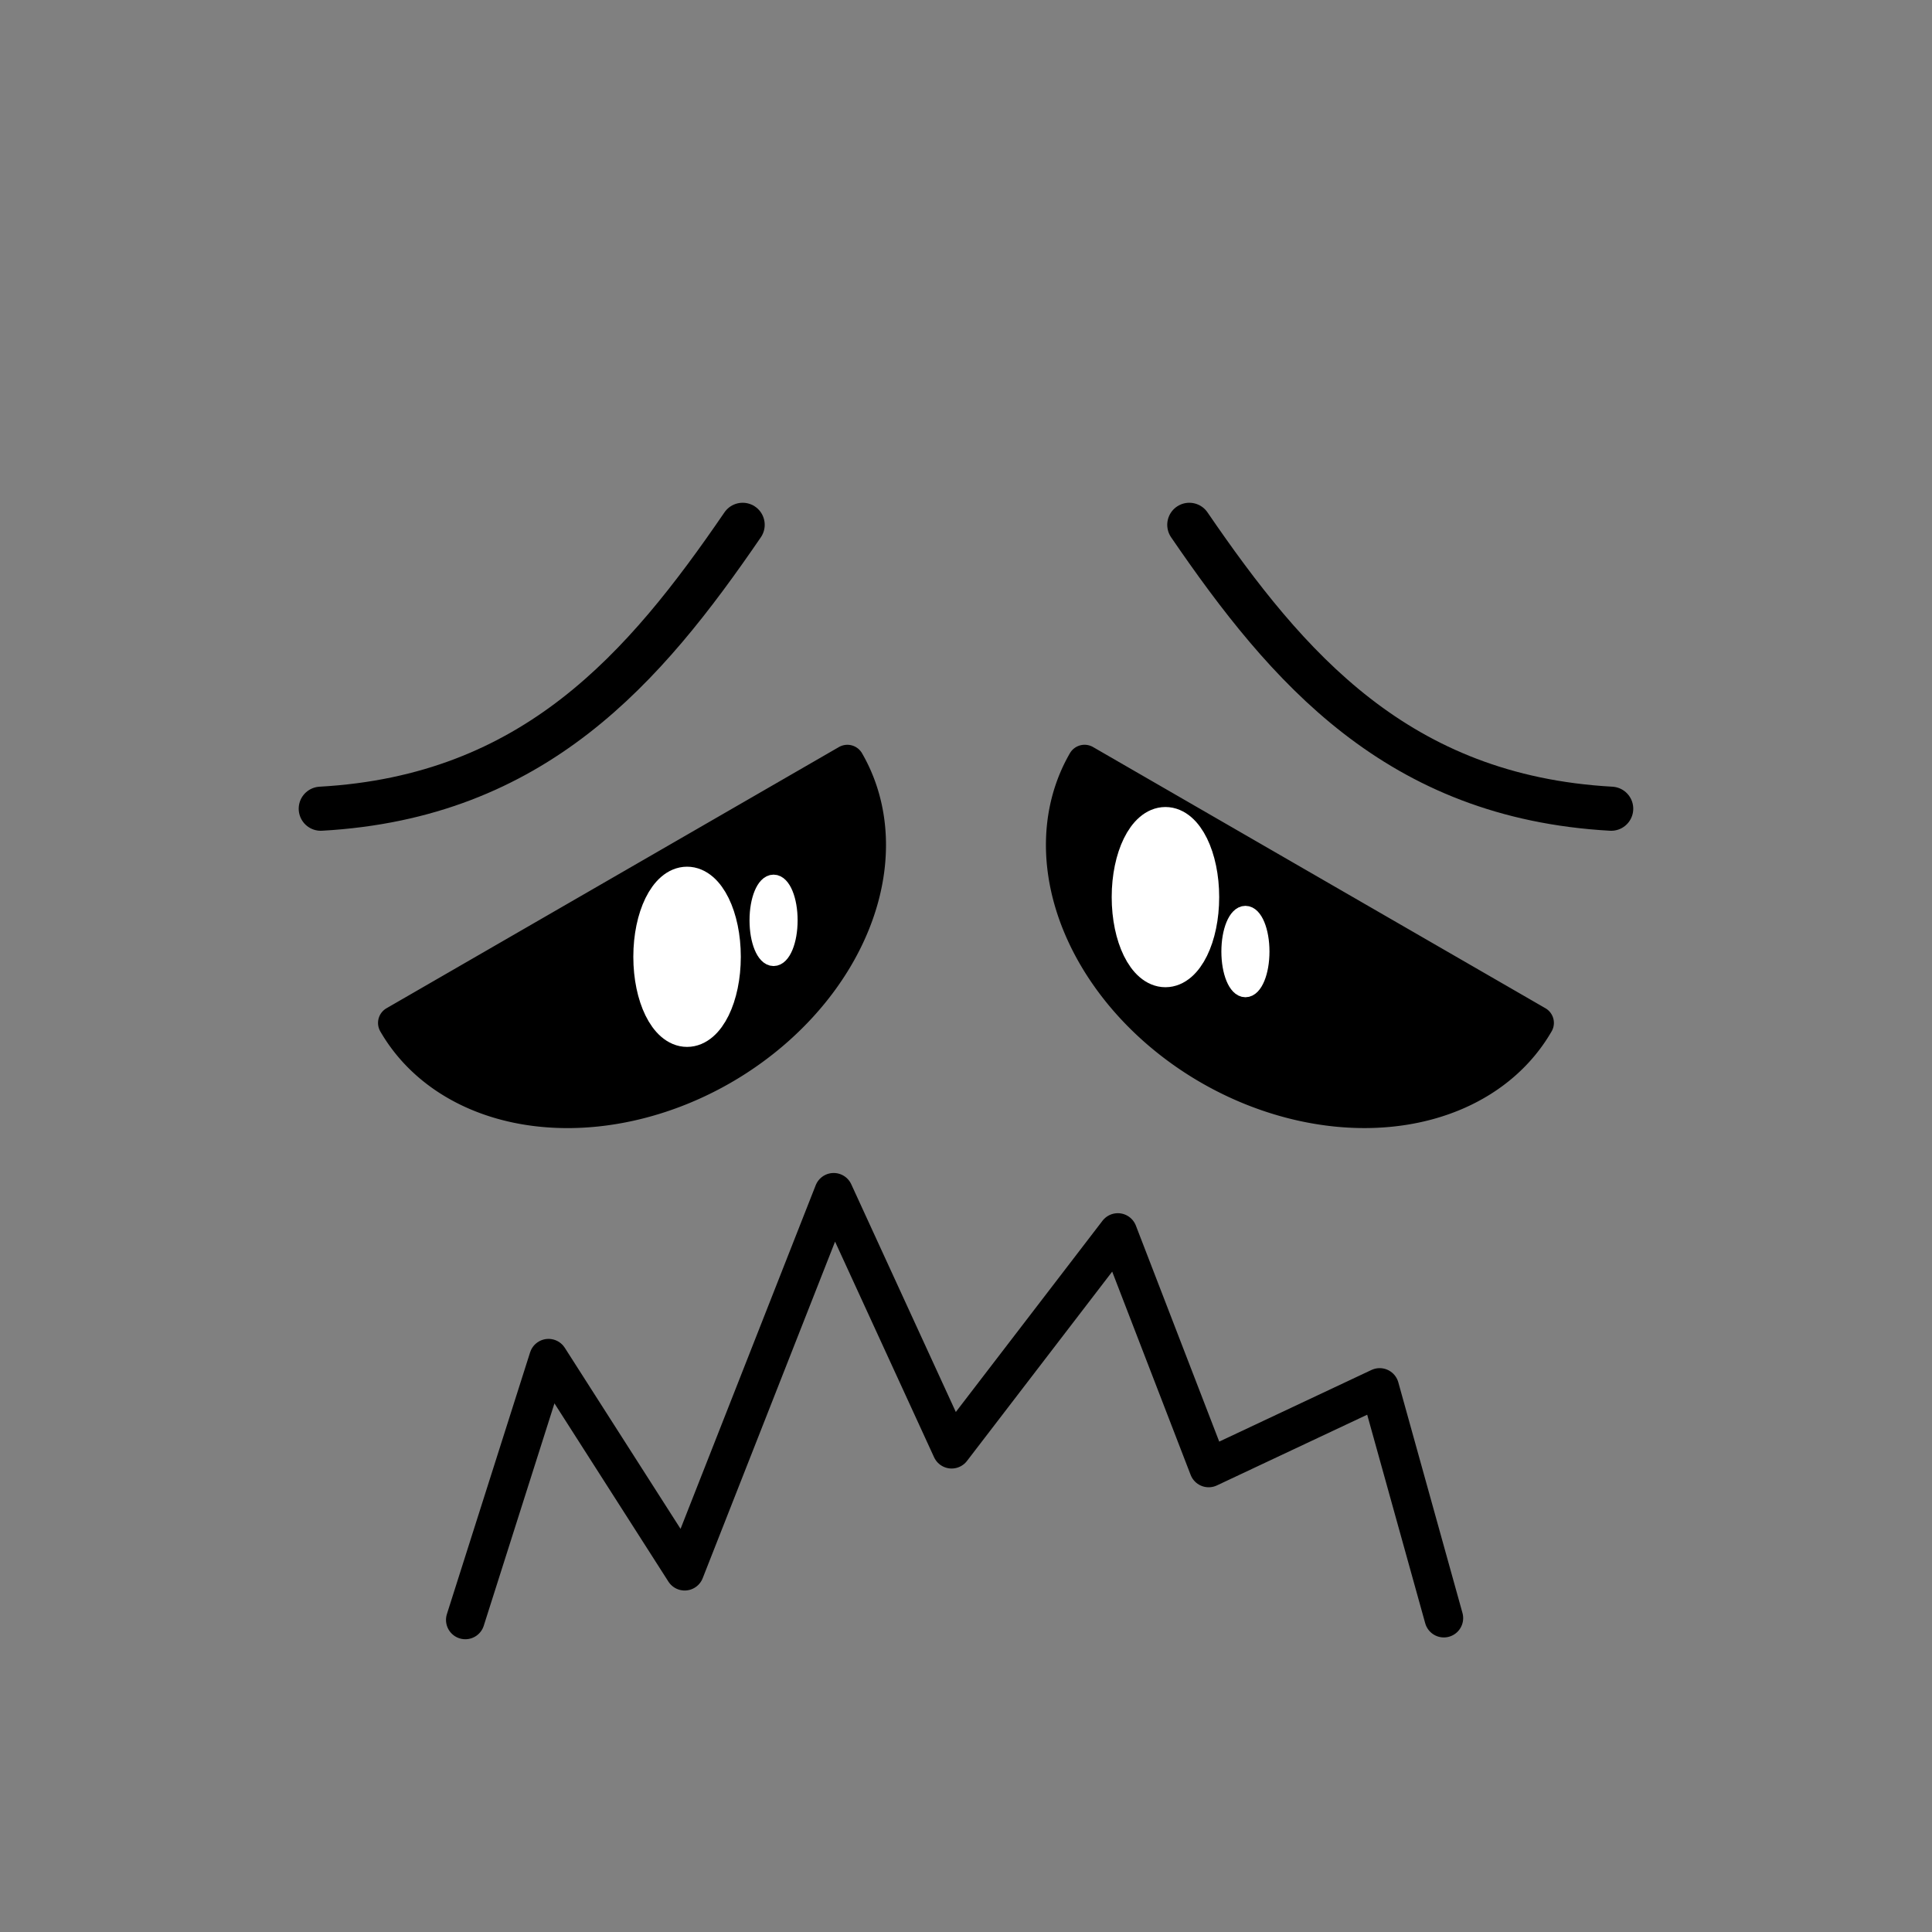 <svg
   xmlns:dc="http://purl.org/dc/elements/1.1/"
   xmlns:cc="http://creativecommons.org/ns#"
   xmlns:rdf="http://www.w3.org/1999/02/22-rdf-syntax-ns#"
   xmlns:svg="http://www.w3.org/2000/svg"
   xmlns="http://www.w3.org/2000/svg"
   xmlns:sodipodi="http://sodipodi.sourceforge.net/DTD/sodipodi-0.dtd"
   xmlns:inkscape="http://www.inkscape.org/namespaces/inkscape"
   width="150"
   height="150"
   viewBox="0 0 39.688 39.688"
   version="1.1"
   id="svg16"
   inkscape:version="1.0.1 (3bc2e813f5, 2020-09-07, custom)"
   sodipodi:docname="hungry.svg">
  <rect x="0" y="0" width="39.688" height="39.688" fill="#808080" stroke="none"/>
  <defs
     id="defs10" />
  <sodipodi:namedview
     id="base"
     pagecolor="#ffffff"
     bordercolor="#666666"
     borderopacity="1.0"
     inkscape:pageopacity="0.0"
     inkscape:pageshadow="2"
     inkscape:zoom="0.96214638"
     inkscape:cx="-60.380415"
     inkscape:cy="297.38033"
     inkscape:document-units="mm"
     inkscape:current-layer="layer1"
     inkscape:document-rotation="0"
     showgrid="false"
     inkscape:snap-grids="true"
     units="px"
     inkscape:window-width="1920"
     inkscape:window-height="1067"
     inkscape:window-x="0"
     inkscape:window-y="13"
     inkscape:window-maximized="0"
     inkscape:snap-page="false" />
  <g
     inkscape:label="Layer 1"
     inkscape:groupmode="layer"
     id="layer1"
     style="display:inline">
    <path
       style="opacity:1;fill:none;stroke:#000000;stroke-width:0.906;stroke-linecap:round;stroke-linejoin:miter;stroke-miterlimit:4;stroke-dasharray:none;stroke-dashoffset:0;stroke-opacity:1"
       d="m 15.256,10.781 c -2.012,2.94 -4.282,5.587 -8.667,5.832"
       id="path71"
       sodipodi:nodetypes="cc" />
    <path
       style="opacity:1;fill:none;stroke:#000000;stroke-width:0.906;stroke-linecap:round;stroke-linejoin:miter;stroke-miterlimit:4;stroke-dasharray:none;stroke-dashoffset:0;stroke-opacity:1"
       d="m 24.431,10.781 c 2.012,2.94 4.282,5.587 8.667,5.832"
       id="path71-3"
       sodipodi:nodetypes="cc" />
    <path
       style="fill:none;stroke:#000000;stroke-width:0.794;stroke-linecap:round;stroke-linejoin:round;stroke-miterlimit:4;stroke-dasharray:none;stroke-opacity:1"
       d="m 9.559,33.277 1.709,-5.376 2.797,4.375 3.061,-7.783 2.423,5.277 3.414,-4.451 1.866,4.836 3.513,-1.653 1.318,4.738"
       id="path840"
       sodipodi:nodetypes="ccccccccc" />
    <path
       style="fill:#000000;stroke:#000000;stroke-width:0.696;stroke-linecap:round;stroke-linejoin:round;stroke-miterlimit:4;stroke-dasharray:none;stroke-dashoffset:26.05;stroke-opacity:1"
       id="path842"
       sodipodi:type="arc"
       sodipodi:cx="1.8858297"
       sodipodi:cy="22.254961"
       sodipodi:rx="5.3652935"
       sodipodi:ry="4.1644311"
       sodipodi:start="0"
       sodipodi:end="3.1415927"
       sodipodi:arc-type="slice"
       d="m 7.251,22.255 a 5.365,4.164 0 0 1 -2.683,3.607 5.365,4.164 0 0 1 -5.365,0 5.365,4.164 0 0 1 -2.683,-3.607 h 5.365 z"
       transform="rotate(-30)" />
    <path
       style="display:inline;fill:#000000;stroke:#000000;stroke-width:0.696;stroke-linecap:round;stroke-linejoin:round;stroke-miterlimit:4;stroke-dasharray:none;stroke-dashoffset:26.05;stroke-opacity:1"
       id="path842-3"
       sodipodi:type="arc"
       sodipodi:cx="-32.484531"
       sodipodi:cy="2.4111907"
       sodipodi:rx="5.3652935"
       sodipodi:ry="4.1644311"
       sodipodi:start="0"
       sodipodi:end="3.1415927"
       sodipodi:arc-type="slice"
       d="m -27.119,2.411 a 5.365,4.164 0 0 1 -2.683,3.607 5.365,4.164 0 0 1 -5.365,-1e-7 5.365,4.164 0 0 1 -2.683,-3.607 h 5.365 z"
       transform="matrix(-0.866,-0.5,-0.5,0.866,0,0)" />
    <ellipse
       style="fill:#ffffff;fill-opacity:1;stroke:#ffffff;stroke-width:0.77;stroke-linecap:round;stroke-linejoin:round;stroke-miterlimit:4;stroke-dasharray:none;stroke-dashoffset:26.05;stroke-opacity:1"
       id="path859"
       cx="14.114"
       cy="19.655"
       rx="0.719"
       ry="1.466" />
    <ellipse
       style="display:inline;fill:#ffffff;fill-opacity:1;stroke:#ffffff;stroke-width:0.364;stroke-linecap:round;stroke-linejoin:round;stroke-miterlimit:4;stroke-dasharray:none;stroke-dashoffset:26.05;stroke-opacity:1"
       id="path859-7"
       cx="15.891"
       cy="18.906"
       rx="0.312"
       ry="0.757" />
    <ellipse
       style="display:inline;fill:#ffffff;fill-opacity:1;stroke:#ffffff;stroke-width:0.77;stroke-linecap:round;stroke-linejoin:round;stroke-miterlimit:4;stroke-dasharray:none;stroke-dashoffset:26.05;stroke-opacity:1"
       id="path859-5"
       cx="23.941"
       cy="18.429"
       rx="0.719"
       ry="1.466" />
    <ellipse
       style="display:inline;fill:#ffffff;fill-opacity:1;stroke:#ffffff;stroke-width:0.364;stroke-linecap:round;stroke-linejoin:round;stroke-miterlimit:4;stroke-dasharray:none;stroke-dashoffset:26.05;stroke-opacity:1"
       id="path859-7-3"
       cx="25.584"
       cy="19.547"
       rx="0.312"
       ry="0.757" />
  </g>
</svg>
